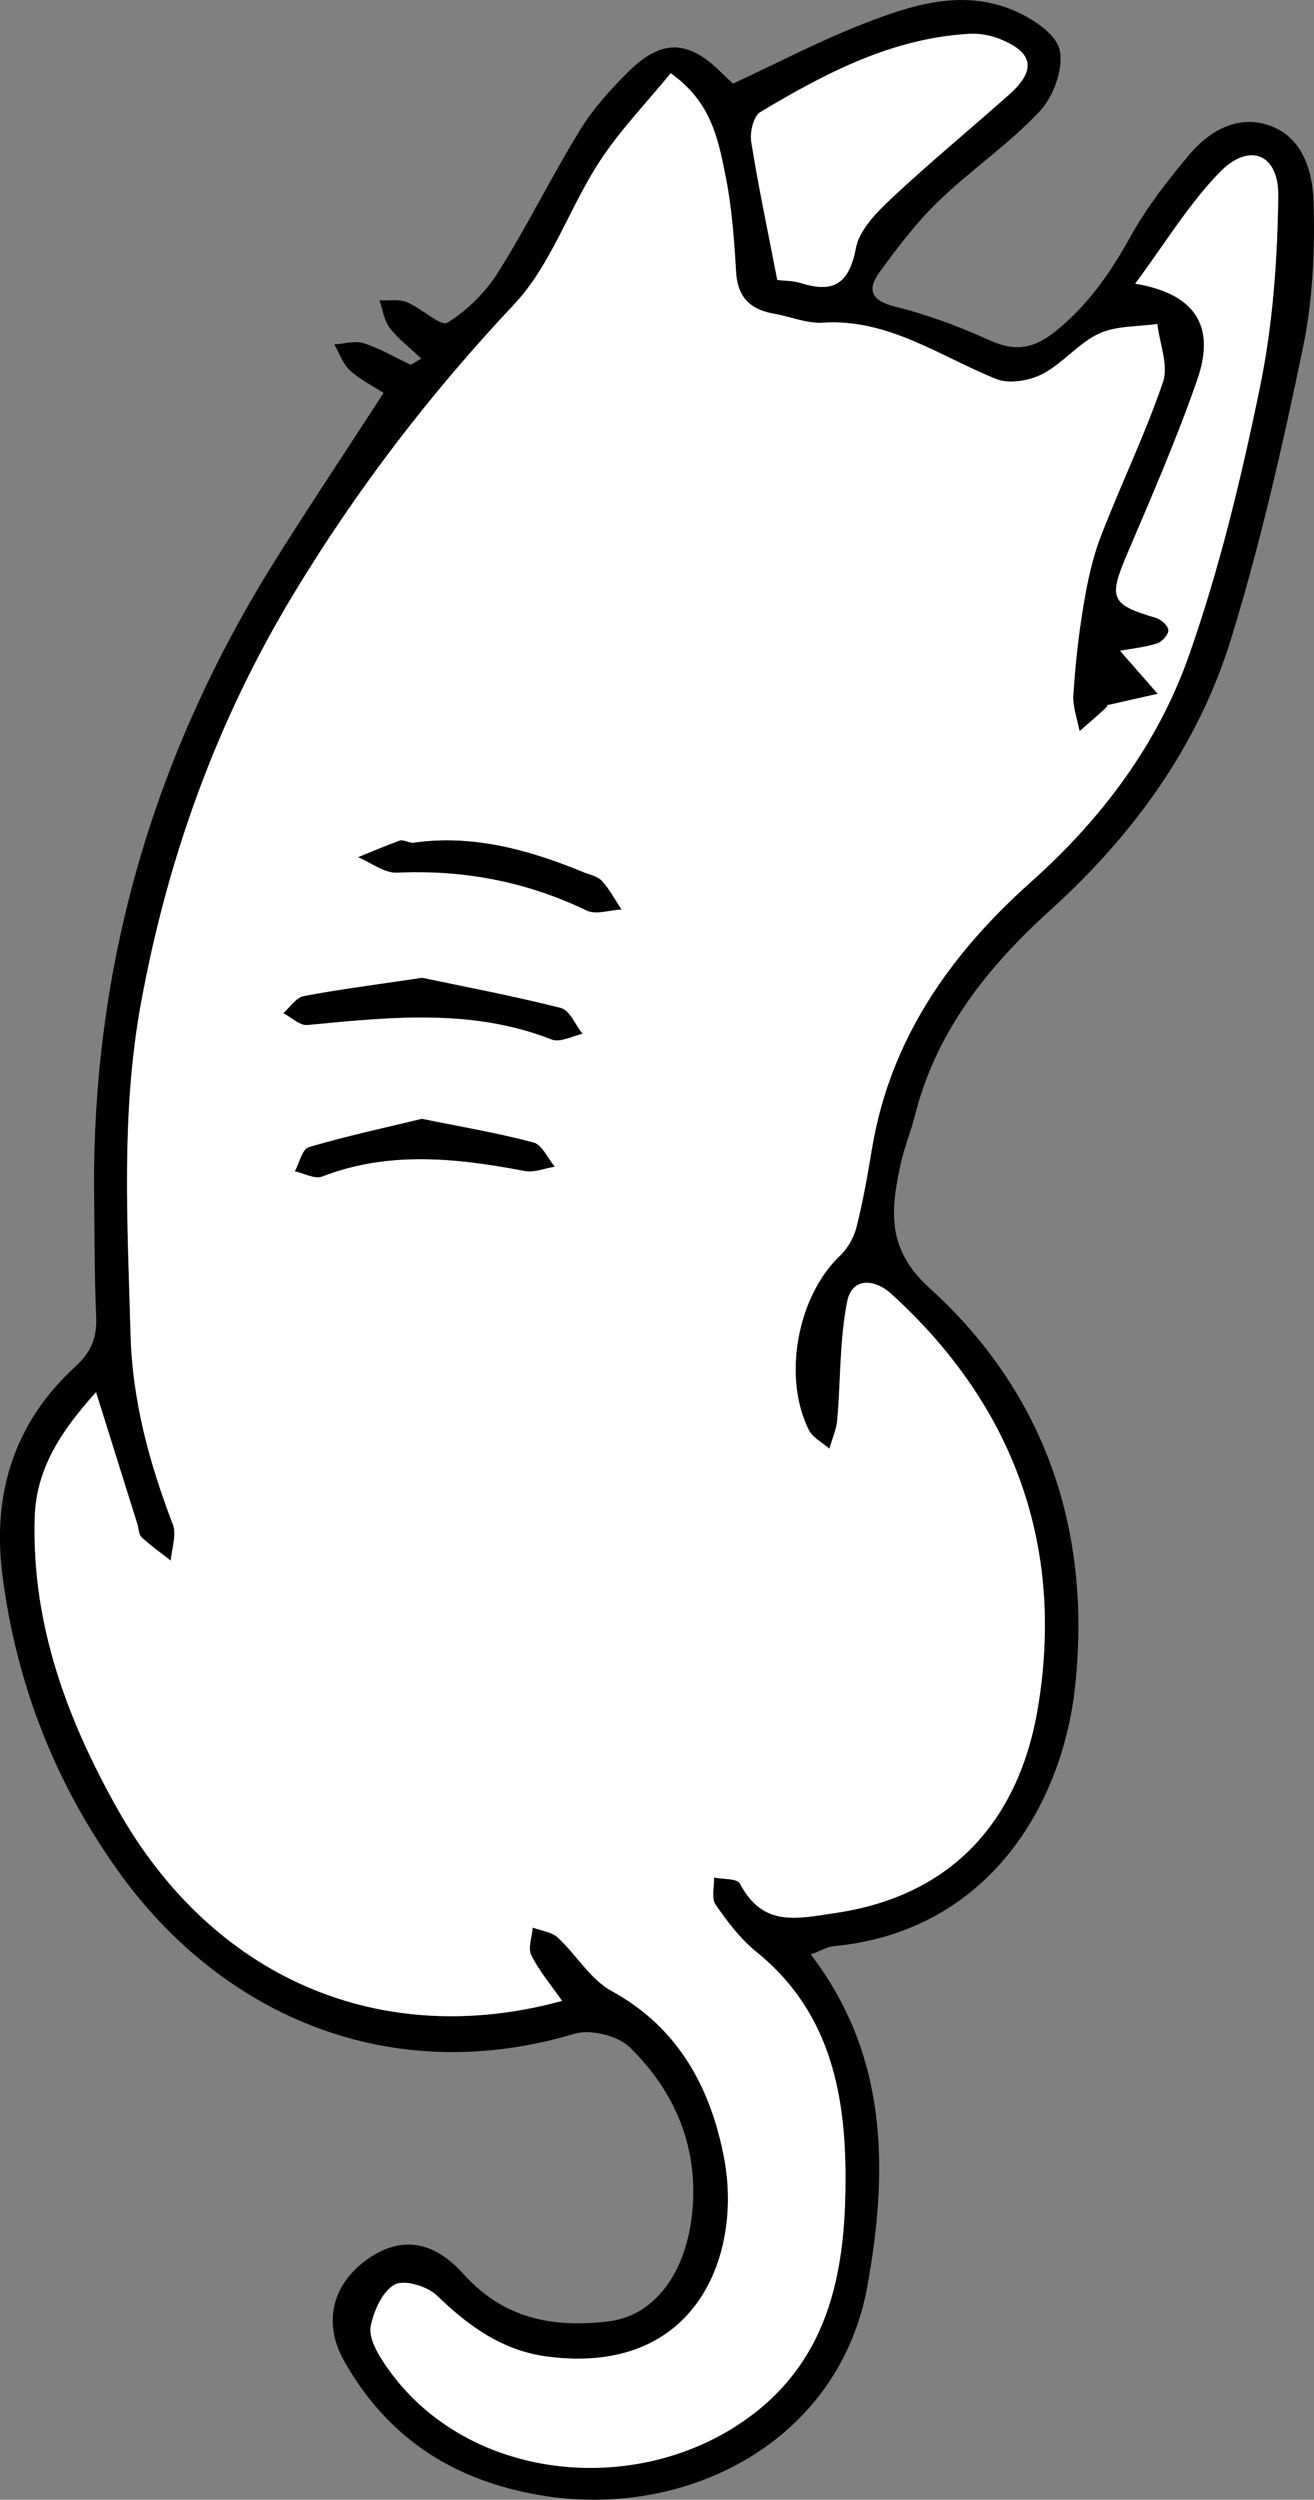 <?xml version="1.0" encoding="UTF-8"?><svg id="b" xmlns="http://www.w3.org/2000/svg" viewBox="0 0 632.83 1203.78"><rect x="0" y="0" width="632.83" height="1203.78" fill="#808080" stroke="none"/><g id="c"><path d="M184.77,189.24c-5.23-3.4-11.42-6.46-16.3-10.94-3.41-3.14-5.03-8.22-7.45-12.44,4.77-.28,9.98-1.92,14.22-.55,7.8,2.52,15.02,6.82,22.51,10.3.28.13.91-.49,5.13-2.92-5.62-5.34-11.15-9.5-15.2-14.81-2.73-3.58-3.35-8.77-4.92-13.23,4.4.2,9.25-.7,13.11.85,7.03,2.83,16.38,11.86,19.61,9.89,9.63-5.88,18.46-14.79,24.54-24.45,13.96-22.18,25.53-45.86,39.25-68.21,6.35-10.34,14.77-19.68,23.45-28.27,15.97-15.8,28.82-15.28,44.56.38,1.91,1.9,3.92,3.71,5.74,5.44,21.38-9.93,41.64-20.58,62.82-28.84,23.04-8.99,47.26-16.79,71.83-6.64,9,3.72,20.72,11.2,22.6,19.03,2.12,8.81-2.76,22.48-9.37,29.58-14.74,15.83-33.09,28.22-48.72,43.29-10.72,10.34-19.93,22.42-28.7,34.53-5.78,7.99-4.24,13.49,7.32,16.35,15.6,3.86,30.94,9.55,45.59,16.21,12.34,5.61,21.28,4.36,32.02-4.31,15.65-12.61,26.33-28.07,35.91-45.33,7.77-13.99,17.76-26.94,28.09-39.25,9.79-11.68,23.22-19.75,38.66-14.56,16.41,5.52,21.1,22.29,21.54,36.78.71,23.41-.35,47.46-5.1,70.32-9.78,47.05-20.44,94.11-34.55,140-15.89,51.69-47.03,94.57-87.21,130.93-30.23,27.36-55.07,58.51-65.23,99.23-1.9,7.61-5.02,14.93-6.69,22.57-4.8,21.98-7.2,41,13.7,59.97,55.98,50.78,78.07,116.76,70.34,191.17-6.07,58.4-42.42,118.9-116.44,125.9-3.13.3-6.11,2.18-10.94,4,37.38,48.88,37.23,104.01,27.3,159.42-13.51,75.39-87.53,112.87-157.54,100.98-42.28-7.18-73.72-27.86-94.48-64.58-10.32-18.26-5.69-36.34,9.79-48.04,15.88-12.01,32.07-11.22,47.62,6.06,19.52,21.69,43.24,26.1,70.16,22.78,21.43-2.64,37.3-22.8,40.11-53.12,2.87-30.93-8.43-57.59-30.12-78.79-5.76-5.64-18.91-8.86-26.67-6.54-88.05,26.33-169.68-8.09-219.94-78.62-30.51-42.82-48.94-90.25-55.57-142.36-5.01-39.36,5.81-73.45,35.2-100.36,7.95-7.28,10.4-14.37,9.96-24.4-.82-19.09-.76-38.21-.98-57.32-1.27-111.18,28.71-213.49,87.78-307.4,16.63-26.44,33.95-52.44,51.62-79.67ZM270.7,963.56c-5.24-7.51-11-14.28-14.87-22.01-1.73-3.46.35-8.84.7-13.34,4.09,1.54,9.11,2.07,12.08,4.82,8.96,8.27,15.64,20.11,25.87,25.7,32.52,17.78,47.93,47.15,54.26,80.66,8.66,45.81-12.85,104.85-85.24,95.42-21.52-2.8-37.86-14.61-53.12-29.39-4.6-4.46-15.63-7.8-20.29-5.29-5.88,3.17-9.96,12.48-11.55,19.85-1.08,5.01,2.46,11.88,5.65,16.81,38.04,58.87,123.81,67.17,178,26.11,36.52-27.66,44.42-67.69,44.95-109.33.54-42.73-6.21-83.97-42.84-113.59-7.72-6.24-14.02-14.56-19.71-22.8-2.11-3.06-.6-8.62-.74-13.04,4.26.86,11.1.36,12.39,2.79,11.17,21.13,26.99,17.16,46.86,14.14,62.6-9.51,88.92-52.73,96.6-98.02,13.21-77.95-11.13-146-70.47-199.97-8.12-7.39-18.91-8-21.23,3.62-3.71,18.57-3.13,37.98-4.79,57-.41,4.72-2.49,9.29-3.8,13.93-3.38-2.98-8.07-5.31-9.93-9.05-12.81-25.73-5.34-64.5,15-83.88,3.69-3.52,6.69-8.71,7.94-13.66,3.14-12.45,5.37-25.16,7.48-37.85,8.78-52.87,37.82-93.92,76.63-128.54,34.13-30.45,61.02-66.4,75.99-108.9,14.8-42.03,25.3-85.83,34.29-129.56,6.16-29.94,8.36-61.04,8.78-91.68.29-20.53-13.98-26.2-28.22-11.54-15,15.45-26.39,34.42-40.68,53.62,29.16,4.89,38.82,20.59,29.89,46.31-9.86,28.41-21.91,56.08-33.71,83.78-9.11,21.39-8.04,24.44,13.73,30.81,2.53.74,5.94,3.78,6.07,5.93.13,2.11-3.02,5.66-5.42,6.42-5.85,1.86-12.09,2.47-17.86,3.53,6.78,7.74,12.47,14.23,18.15,20.72-7.35,1.66-14.71,3.32-24.31,5.49.72-1.31.23.43-.9,1.5-4.03,3.79-8.27,7.35-12.44,11-1.08-5.81-3.36-11.7-3-17.43.92-14.39,2.49-28.79,4.86-43.01,1.87-11.22,4.24-22.6,8.3-33.18,9.59-24.98,21.36-49.17,29.99-74.45,2.76-8.09-1.61-18.61-2.71-28.01-9.45,1.39-19.83.79-28.12,4.67-9.91,4.63-17.38,14.37-27.18,19.43-6.31,3.26-16.05,4.92-22.29,2.41-27.29-10.98-51.93-29.16-83.67-27.13-7.57.48-15.36-2.92-23.09-4.26-11.4-1.98-17.79-7.69-18.51-20.11-.91-15.66-2.07-31.48-5.19-46.8-3.48-17.09-6.67-35.08-26.31-48.95-11.91,14.61-24.63,27.72-34.39,42.75-14.51,22.36-23.18,49.6-40.98,68.52-40.5,43.06-75.82,89.16-106.36,139.72-36.99,61.27-60.58,127.02-73.39,196.96-9.68,52.9-6.43,106.29-4.98,159.62.87,31.86,9.07,61.79,20.36,91.27,1.9,4.96-.56,11.59-1,17.44-4.74-3.72-9.69-7.21-14.1-11.3-1.41-1.31-1.34-4.18-2.01-6.32-6.38-20.4-12.78-40.8-19.91-63.52-16.85,18.83-28.89,36.79-29.54,60.81-1.36,51.05,15.56,96.74,40.13,140.32,45.61,80.86,126.17,115.9,213.86,92.01ZM374.35,134.82c2.94.37,7.47.3,11.58,1.57,15.8,4.91,23.03-.04,26.27-16.95,1.69-8.82,10.06-17.26,17.21-23.97,18.31-17.17,37.72-33.15,56.49-49.84,13.27-11.8,11.91-20.31-4.36-26.83-4.51-1.81-9.79-2.78-14.62-2.51-37.43,2.09-69.54,19.03-100.76,37.69-3.24,1.93-5.08,9.65-4.37,14.17,3.41,21.44,7.93,42.7,12.56,66.67Z" stroke-width="0"/><path d="M270.7,963.56c-87.69,23.89-168.25-11.15-213.86-92.01-24.58-43.58-41.5-89.26-40.13-140.32.64-24.03,12.68-41.99,29.54-60.81,7.12,22.73,13.52,43.12,19.91,63.52.67,2.14.6,5.02,2.01,6.32,4.41,4.08,9.36,7.58,14.1,11.3.44-5.86,2.9-12.48,1-17.44-11.29-29.49-19.49-59.41-20.36-91.27-1.46-53.33-4.71-106.72,4.98-159.62,12.8-69.94,36.39-135.69,73.39-196.96,30.53-50.57,65.86-96.66,106.36-139.72,17.79-18.92,26.47-46.16,40.98-68.52,9.75-15.04,22.48-28.15,34.39-42.75,19.64,13.87,22.83,31.86,26.31,48.95,3.12,15.33,4.28,31.14,5.19,46.8.72,12.41,7.1,18.13,18.51,20.11,7.73,1.34,15.52,4.74,23.09,4.26,31.74-2.03,56.38,16.15,83.67,27.13,6.24,2.51,15.98.85,22.29-2.41,9.8-5.06,17.26-14.79,27.18-19.43,8.29-3.88,18.67-3.28,28.12-4.67,1.11,9.41,5.47,19.92,2.71,28.01-8.62,25.28-20.4,49.47-29.99,74.45-4.06,10.58-6.42,21.95-8.3,33.18-2.37,14.22-3.94,28.62-4.86,43.01-.37,5.72,1.92,11.61,3,17.43,4.16-3.65,8.41-7.21,12.44-11,1.13-1.06,1.62-2.81.9-1.5,9.6-2.17,16.95-3.83,24.31-5.49-5.69-6.49-11.37-12.98-18.15-20.72,5.77-1.06,12.01-1.67,17.86-3.53,2.4-.76,5.55-4.31,5.42-6.42-.13-2.15-3.54-5.19-6.07-5.93-21.77-6.37-22.84-9.43-13.73-30.81,11.8-27.7,23.84-55.37,33.71-83.78,8.93-25.72-.73-41.42-29.89-46.31,14.29-19.21,25.68-38.17,40.68-53.62,14.24-14.67,28.51-8.99,28.22,11.54-.43,30.63-2.63,61.74-8.78,91.68-8.99,43.72-19.49,87.53-34.29,129.56-14.97,42.5-41.86,78.45-75.99,108.9-38.81,34.63-67.85,75.67-76.63,128.54-2.11,12.69-4.34,25.4-7.48,37.85-1.25,4.94-4.25,10.14-7.94,13.66-20.35,19.38-27.81,58.15-15,83.88,1.86,3.74,6.55,6.07,9.93,9.05,1.31-4.64,3.39-9.21,3.8-13.93,1.67-19.02,1.08-38.43,4.79-57,2.32-11.63,13.12-11.01,21.23-3.62,59.33,53.97,83.68,122.02,70.47,199.97-7.68,45.29-34,88.52-96.6,98.02-19.86,3.02-35.69,6.99-46.86-14.14-1.29-2.43-8.12-1.93-12.39-2.79.14,4.42-1.37,9.98.74,13.04,5.69,8.24,11.99,16.56,19.71,22.8,36.63,29.62,43.39,70.86,42.84,113.59-.53,41.64-8.43,81.67-44.95,109.33-54.19,41.06-139.96,32.76-178-26.11-3.19-4.93-6.73-11.8-5.65-16.81,1.58-7.37,5.67-16.68,11.55-19.85,4.65-2.51,15.68.84,20.29,5.29,15.26,14.78,31.6,26.58,53.12,29.39,72.39,9.43,93.91-49.6,85.24-95.42-6.34-33.5-21.74-62.88-54.26-80.66-10.23-5.59-16.91-17.43-25.87-25.7-2.97-2.75-8-3.28-12.08-4.82-.35,4.51-2.43,9.88-.7,13.34,3.86,7.72,9.63,14.5,14.87,22.01ZM203.31,470.89c-22.88,3.41-40.07,5.57-57.05,8.82-3.64.7-6.53,5.35-9.77,8.18,3.87,2,7.93,6.04,11.57,5.69,39.64-3.79,79.14-8.14,117.76,7.01,3.94,1.54,9.76-1.72,14.71-2.76-3.43-4.29-6.16-11.35-10.4-12.42-23.68-5.98-47.72-10.52-66.81-14.53ZM203.17,538.79c-17.94,4.34-36.42,8.33-54.51,13.66-3.08.91-4.45,7.58-6.61,11.59,4.38.94,9.52,3.87,13.02,2.52,32.34-12.48,64.83-8.92,97.61-2.69,4.53.86,9.63-1.29,14.47-2.05-3.35-4.02-6.05-10.52-10.18-11.62-17.19-4.59-34.81-7.55-53.8-11.42ZM198.63,405.92c-2.83-.57-4.74-1.6-6.1-1.11-6.75,2.44-13.36,5.28-20.02,7.98,6.24,2.61,12.59,7.7,18.7,7.42,32.09-1.45,62.32,4.28,91.31,18.23,4.47,2.15,11.12-.21,16.76-.49-3.08-4.63-5.7-9.68-9.41-13.73-2.09-2.27-5.94-2.97-9.05-4.26-26.71-11.02-54.07-18.29-82.18-14.05Z" fill="#fff" stroke-width="0"/><path d="M374.35,134.82c-4.64-23.97-9.16-45.23-12.56-66.67-.72-4.52,1.13-12.23,4.37-14.17,31.22-18.66,63.33-35.59,100.76-37.69,4.83-.27,10.11.71,14.62,2.51,16.27,6.52,17.63,15.02,4.36,26.83-18.77,16.69-38.18,32.67-56.49,49.84-7.15,6.7-15.52,15.14-17.21,23.97-3.24,16.91-10.47,21.86-26.27,16.95-4.11-1.28-8.65-1.2-11.58-1.57Z" fill="#fff" stroke-width="0"/><path d="M203.31,470.89c19.09,4.01,43.13,8.55,66.81,14.53,4.24,1.07,6.97,8.13,10.4,12.42-4.95,1.03-10.77,4.3-14.71,2.76-38.62-15.15-78.11-10.81-117.76-7.01-3.64.35-7.7-3.69-11.57-5.69,3.24-2.83,6.12-7.48,9.77-8.18,16.98-3.25,34.18-5.41,57.05-8.82Z" stroke-width="0"/><path d="M203.17,538.79c18.99,3.87,36.61,6.83,53.8,11.42,4.13,1.1,6.82,7.6,10.18,11.62-4.84.76-9.94,2.91-14.47,2.05-32.78-6.23-65.27-9.78-97.61,2.69-3.49,1.35-8.64-1.58-13.02-2.52,2.16-4.01,3.54-10.69,6.61-11.59,18.09-5.33,36.58-9.32,54.51-13.66Z" stroke-width="0"/><path d="M198.63,405.92c28.11-4.24,55.47,3.02,82.18,14.05,3.11,1.28,6.97,1.98,9.05,4.26,3.71,4.05,6.34,9.1,9.41,13.73-5.64.28-12.29,2.64-16.76.49-28.99-13.95-59.22-19.68-91.31-18.23-6.11.28-12.46-4.81-18.7-7.42,6.66-2.7,13.27-5.54,20.02-7.98,1.36-.49,3.26.55,6.1,1.11Z" stroke-width="0"/></g></svg>